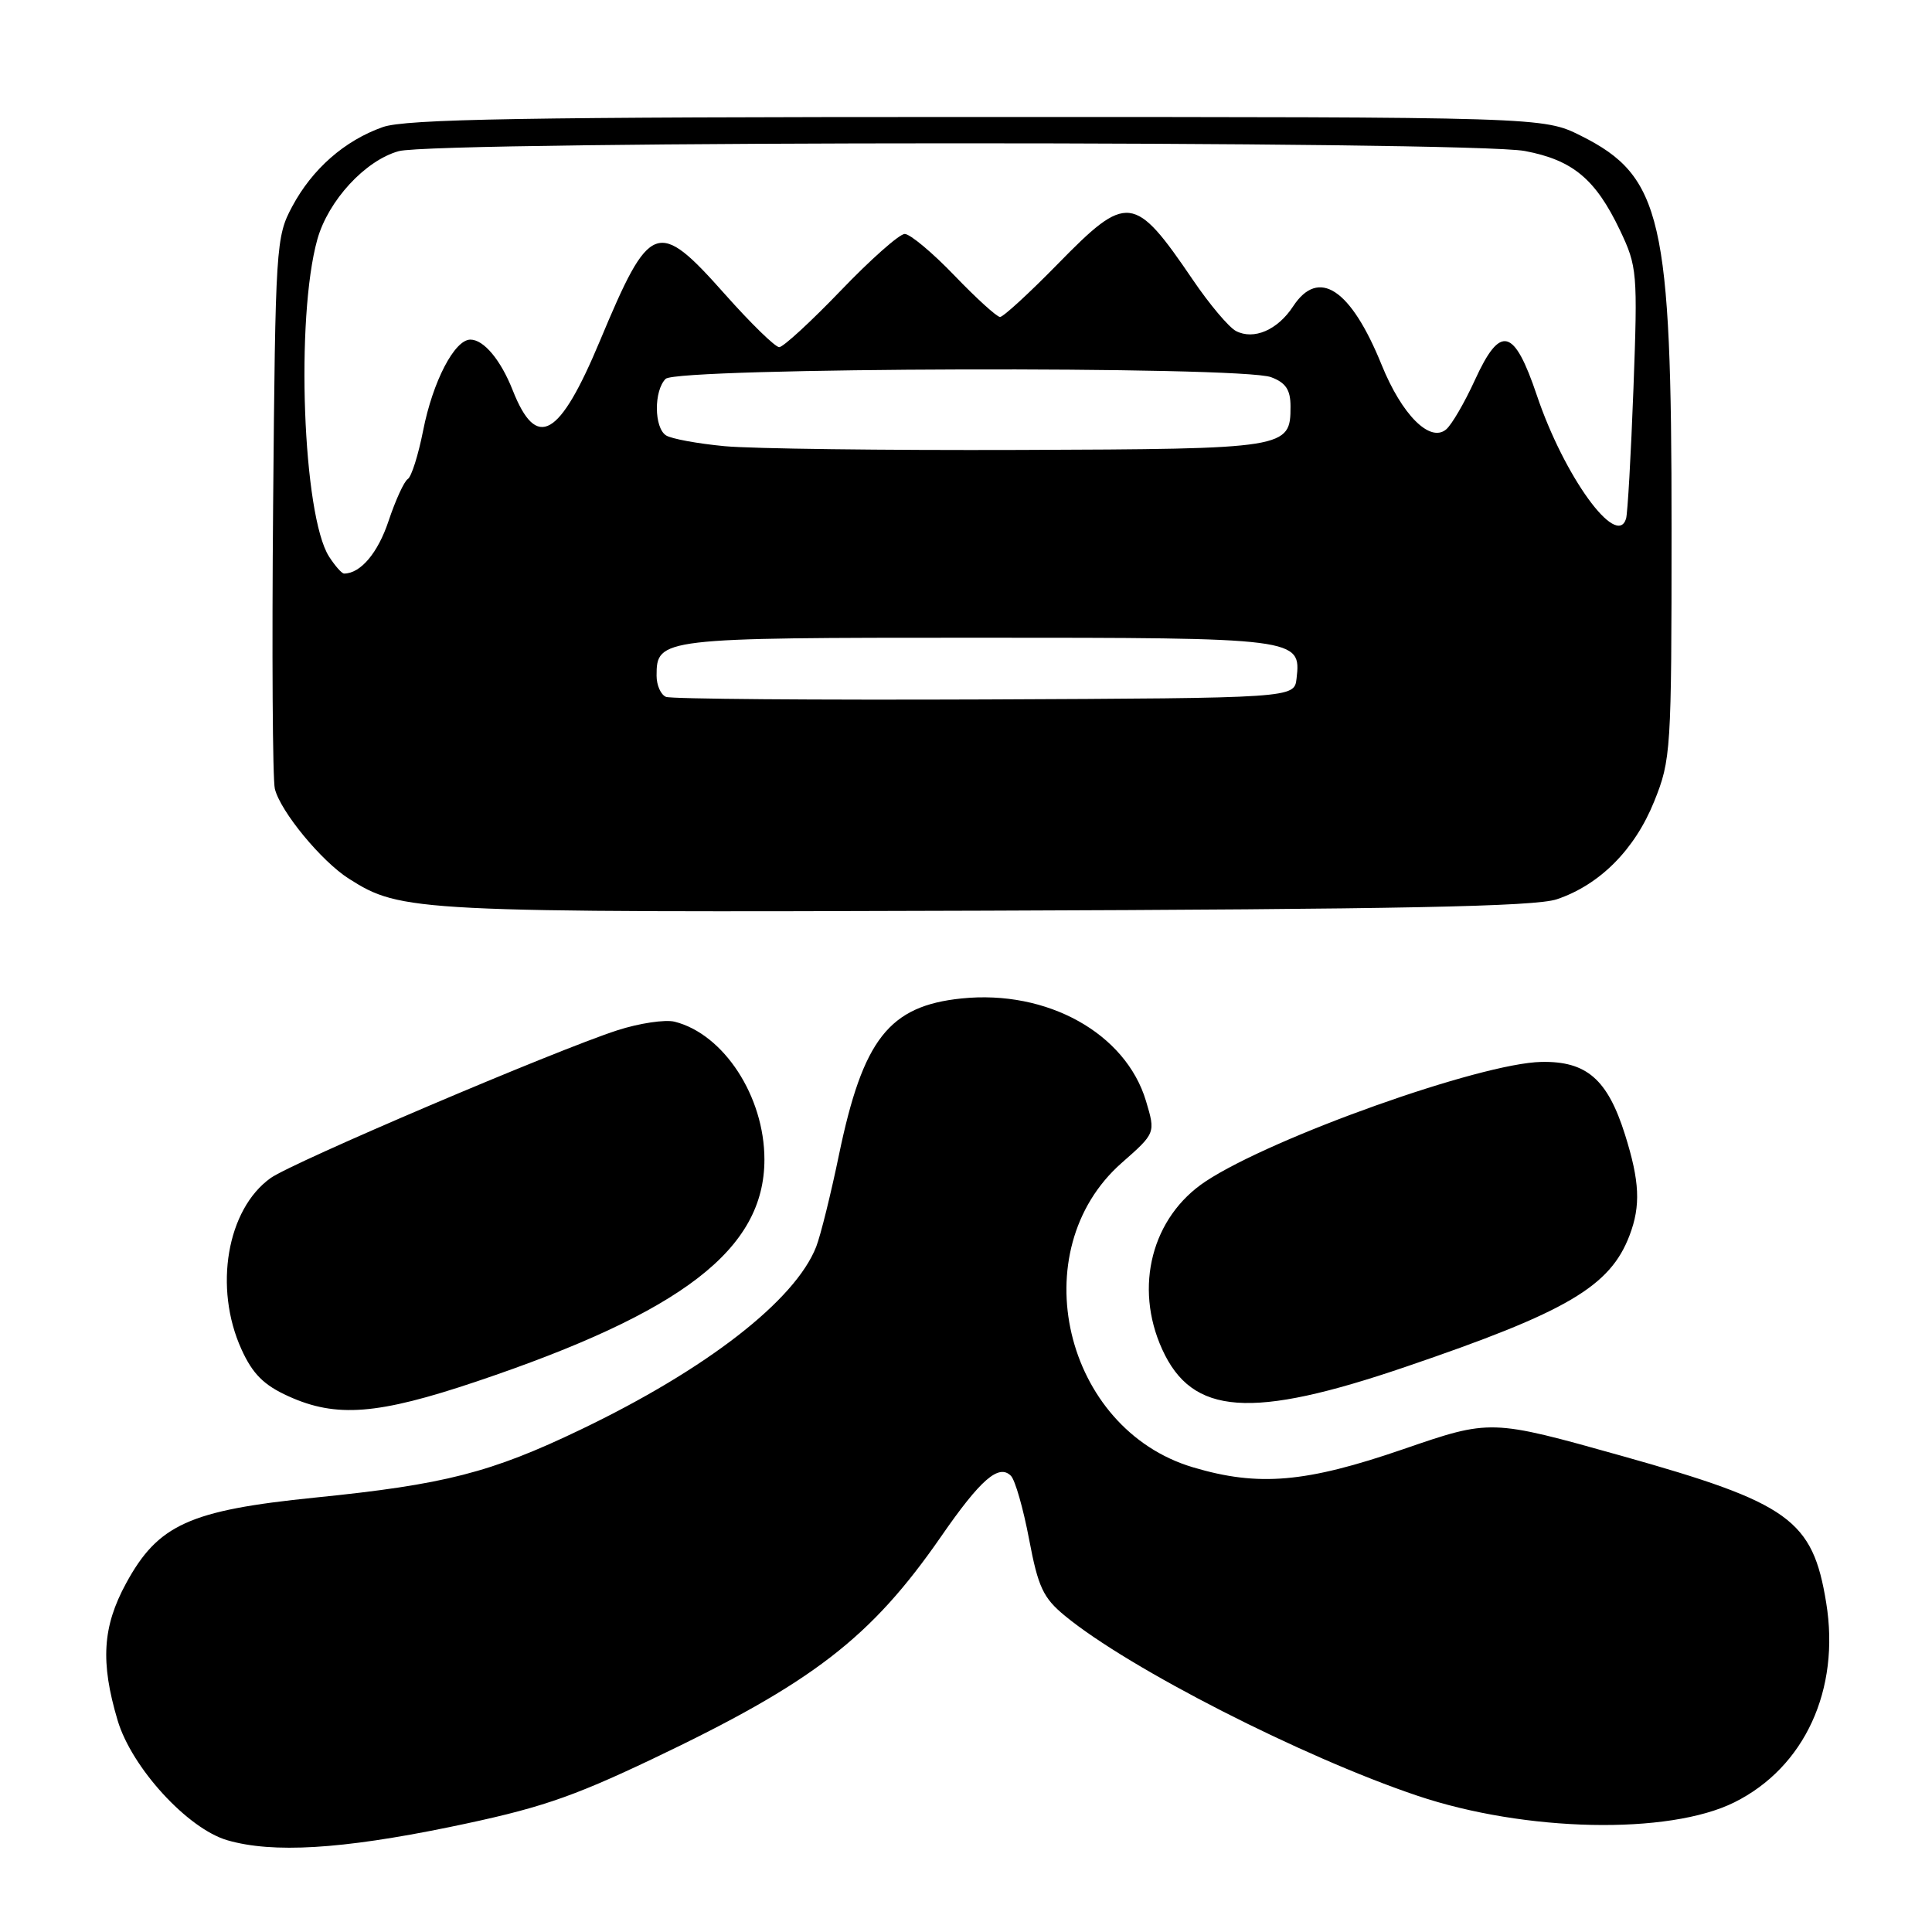 <?xml version="1.0" encoding="UTF-8" standalone="no"?>
<!DOCTYPE svg PUBLIC "-//W3C//DTD SVG 1.1//EN" "http://www.w3.org/Graphics/SVG/1.1/DTD/svg11.dtd" >
<svg xmlns="http://www.w3.org/2000/svg" xmlns:xlink="http://www.w3.org/1999/xlink" version="1.1" viewBox="0 0 256 256">
 <g >
 <path fill="currentColor"
d=" M 59.50 242.11 C 71.29 239.68 75.53 238.26 86.39 233.10 C 107.69 222.97 115.38 217.05 124.71 203.58 C 129.94 196.02 132.34 193.94 133.95 195.55 C 134.51 196.11 135.59 199.89 136.36 203.96 C 137.56 210.32 138.23 211.74 141.13 214.12 C 149.62 221.10 172.59 232.82 187.80 237.94 C 202.09 242.75 221.11 243.15 229.81 238.82 C 239.12 234.19 243.86 223.90 241.98 212.37 C 240.19 201.35 237.12 199.15 214.88 192.91 C 197.52 188.04 197.52 188.04 185.95 192.02 C 173.02 196.47 166.76 197.01 158.09 194.43 C 140.97 189.35 135.43 165.72 148.63 154.09 C 153.12 150.14 153.12 150.14 151.85 145.89 C 149.16 136.91 138.76 131.13 127.41 132.30 C 117.80 133.29 114.35 137.70 111.17 153.01 C 110.09 158.23 108.73 163.71 108.15 165.20 C 105.36 172.32 93.62 181.43 76.94 189.43 C 65.04 195.14 58.92 196.71 41.73 198.44 C 25.09 200.13 20.94 202.01 16.70 209.81 C 13.58 215.55 13.29 220.24 15.58 227.94 C 17.44 234.22 24.88 242.34 30.15 243.85 C 36.14 245.58 45.23 245.04 59.50 242.11 Z  M 63.13 183.06 C 90.46 173.86 101.29 165.52 101.29 153.64 C 101.29 145.28 95.90 137.02 89.39 135.38 C 88.13 135.07 84.71 135.58 81.80 136.52 C 73.57 139.19 38.81 154.00 35.87 156.09 C 30.07 160.22 28.29 170.63 31.99 178.78 C 33.47 182.05 34.95 183.53 38.22 185.01 C 44.56 187.89 50.05 187.46 63.13 183.06 Z  M 186.29 181.10 C 207.67 173.82 213.36 170.47 215.93 163.68 C 217.42 159.76 217.27 156.53 215.32 150.34 C 213.01 143.01 210.23 140.59 204.23 140.71 C 196.18 140.87 168.62 150.68 159.75 156.54 C 152.63 161.26 150.23 170.50 153.99 178.78 C 157.97 187.55 165.75 188.11 186.29 181.10 Z  M 206.28 119.16 C 211.97 117.25 216.62 112.58 219.19 106.19 C 221.41 100.69 221.49 99.47 221.49 70.00 C 221.50 29.04 220.19 23.35 209.50 18.00 C 204.50 15.50 204.50 15.50 129.50 15.50 C 69.48 15.50 53.75 15.77 50.72 16.84 C 45.66 18.63 41.38 22.38 38.71 27.38 C 36.57 31.37 36.49 32.61 36.19 66.95 C 36.02 86.44 36.12 103.35 36.42 104.53 C 37.18 107.55 42.61 114.14 46.24 116.44 C 53.16 120.83 54.78 120.92 130.50 120.67 C 185.47 120.48 203.39 120.13 206.28 119.16 Z  M 88.25 92.34 C 87.56 92.06 87.00 90.80 87.00 89.54 C 87.00 84.55 87.46 84.50 129.50 84.50 C 172.08 84.50 172.42 84.54 171.80 89.91 C 171.50 92.50 171.50 92.50 130.50 92.68 C 107.95 92.77 88.94 92.62 88.25 92.34 Z  M 43.60 73.75 C 40.12 68.31 39.15 42.10 42.05 31.72 C 43.49 26.58 48.39 21.26 52.83 20.03 C 57.79 18.65 194.80 18.64 202.06 20.01 C 208.40 21.21 211.42 23.73 214.65 30.50 C 216.94 35.32 217.01 36.08 216.44 51.50 C 216.11 60.30 215.67 68.05 215.46 68.73 C 214.22 72.73 207.24 63.08 203.64 52.38 C 200.62 43.43 198.81 42.98 195.45 50.32 C 194.07 53.34 192.35 56.30 191.61 56.91 C 189.47 58.68 185.76 54.97 183.08 48.36 C 178.99 38.26 174.72 35.44 171.34 40.60 C 169.29 43.73 166.13 45.09 163.77 43.86 C 162.82 43.36 160.25 40.31 158.06 37.08 C 150.30 25.67 149.37 25.56 140.14 35.00 C 136.37 38.85 132.94 42.00 132.51 42.00 C 132.09 42.00 129.36 39.52 126.46 36.50 C 123.55 33.47 120.59 31.00 119.88 31.00 C 119.18 31.00 115.36 34.38 111.41 38.50 C 107.45 42.62 103.78 46.00 103.25 46.00 C 102.72 46.00 99.49 42.85 96.07 39.00 C 87.10 28.90 86.14 29.26 79.50 45.15 C 74.12 58.03 71.11 59.74 67.94 51.72 C 66.35 47.69 64.10 45.00 62.33 45.00 C 60.23 45.00 57.35 50.54 56.07 57.04 C 55.43 60.28 54.52 63.18 54.03 63.48 C 53.55 63.78 52.41 66.27 51.49 69.02 C 50.08 73.27 47.77 76.00 45.59 76.00 C 45.29 76.00 44.40 74.99 43.60 73.75 Z  M 96.00 59.12 C 92.42 58.78 88.94 58.14 88.25 57.69 C 86.66 56.66 86.63 51.77 88.20 50.20 C 89.72 48.68 164.49 48.47 168.43 49.98 C 170.38 50.71 171.00 51.66 171.00 53.85 C 171.00 59.43 170.63 59.49 135.10 59.62 C 117.17 59.68 99.58 59.46 96.00 59.12 Z "/>
</g>
</svg>